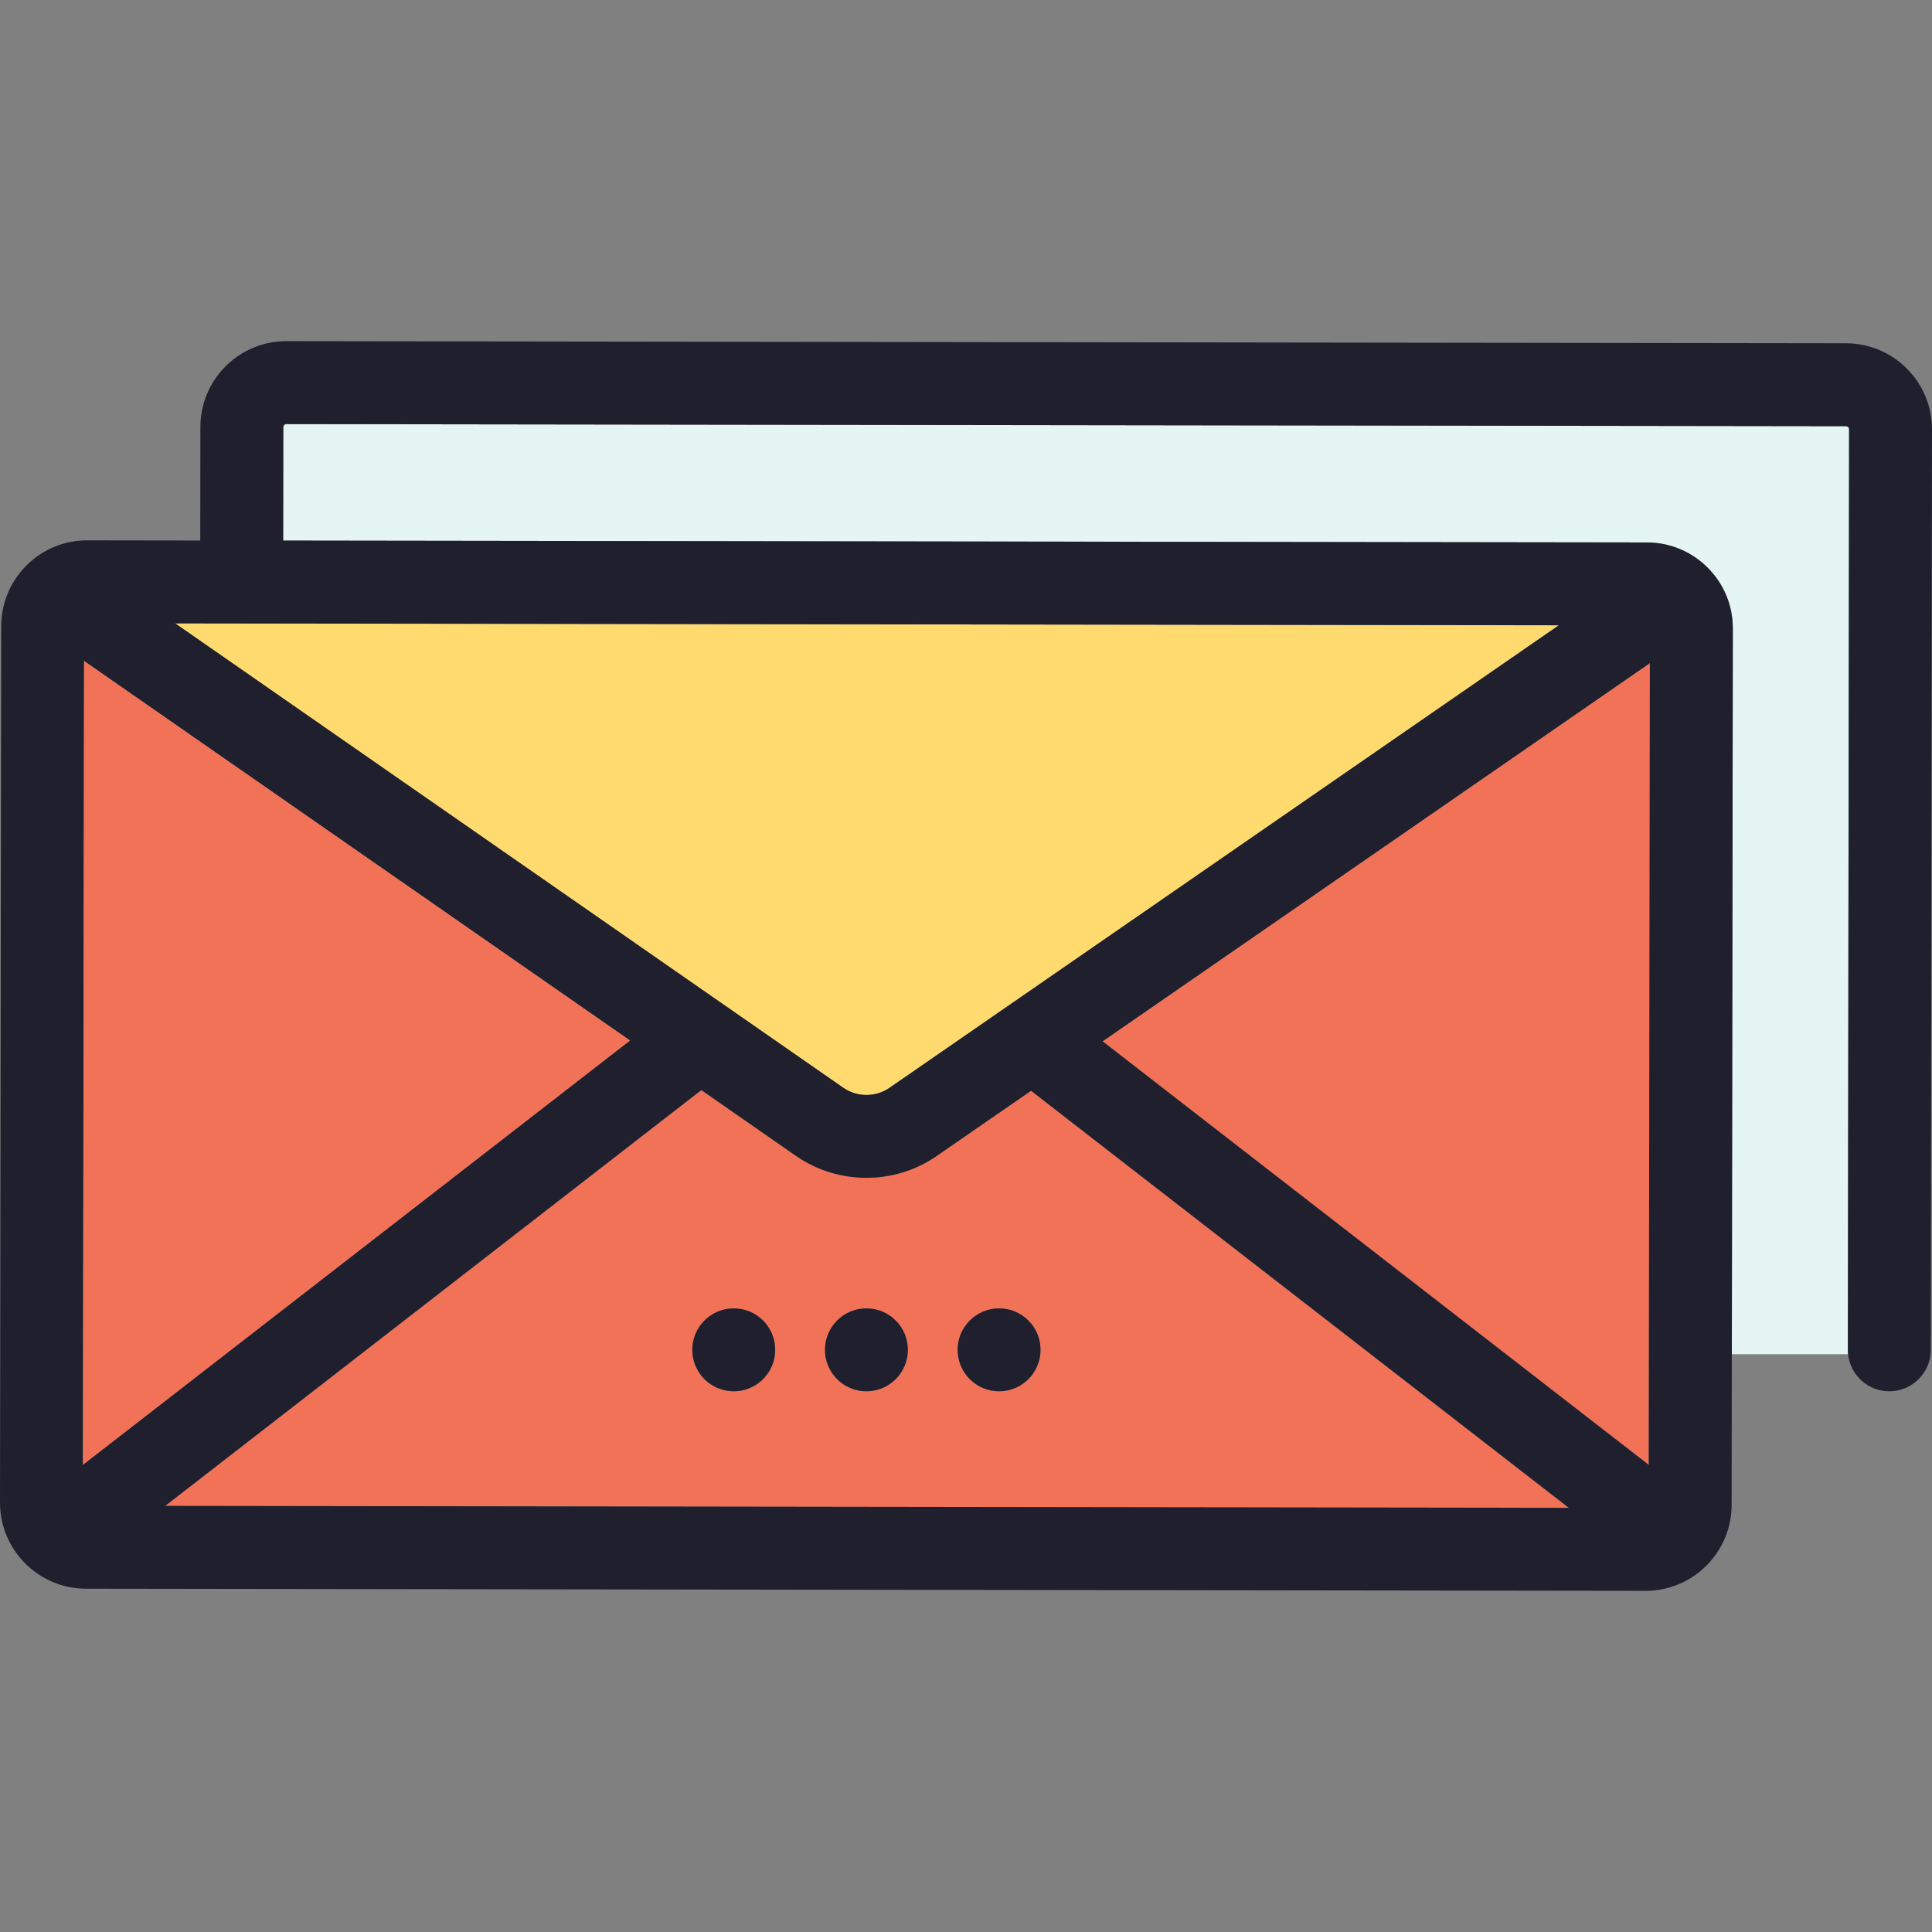 <?xml version="1.0" encoding="iso-8859-1"?>
<!-- Generator: Adobe Illustrator 19.0.0, SVG Export Plug-In . SVG Version: 6.00 Build 0)  -->
<svg version="1.1" id="Layer_1" xmlns="http://www.w3.org/2000/svg" xmlns:xlink="http://www.w3.org/1999/xlink" x="0px" y="0px"
	 viewBox="0 0 512 512" style="enable-background:new 0 0 512 512;" xml:space="preserve">
<rect x="0" y="0" width="512" height="512" fill="#808080" stroke="none"/>
<path style="fill:#E4F5F4;" d="M490.026,113.772l-0.319,243.936c0,0.396,0.022,0.78,0.055,1.165h-30.808l0.264-192.286
	c0.011-6.087-2.351-11.822-6.658-16.129c-4.296-4.307-10.02-6.691-16.107-6.702l-361.41-0.494l0.033-30.061
	c0-0.077,0-0.341,0.242-0.582c0.242-0.231,0.483-0.242,0.571-0.231l413.314,0.56C489.663,112.948,490.026,113.321,490.026,113.772z"
	/>
<g>
	<polygon style="fill:#F27258;" points="437.233,175.739 436.936,388.208 292.203,275.964 	"/>
	<path style="fill:#F27258;" d="M415.753,399.591l-371.969-0.516l142.075-110.19l25.062,17.426
		c5.581,3.878,12.141,5.823,18.689,5.823c6.526,0,13.042-1.923,18.612-5.779l25.018-17.283L415.753,399.591z M275.755,357.719
		c0-6.076-4.922-10.987-10.987-10.987s-10.987,4.911-10.987,10.987c0,6.065,4.922,10.987,10.987,10.987
		S275.755,363.784,275.755,357.719z M240.596,357.719c0-6.076-4.922-10.987-10.987-10.987s-10.987,4.911-10.987,10.987
		c0,6.065,4.922,10.987,10.987,10.987S240.596,363.784,240.596,357.719z M205.437,357.719c0-6.076-4.922-10.987-10.987-10.987
		s-10.987,4.911-10.987,10.987c0,6.065,4.922,10.987,10.987,10.987S205.437,363.784,205.437,357.719z"/>
</g>
<path style="fill:#FFDB6F;" d="M413.105,165.708L235.729,288.28c-3.67,2.538-8.603,2.527-12.262-0.022L46.432,165.202
	L413.105,165.708z"/>
<g>
	<path style="fill:#201F2E;" d="M489.246,90.973l-413.325-0.56c-0.011,0-0.022,0-0.044,0c-6.065,0-11.778,2.362-16.074,6.647
		c-4.307,4.307-6.691,10.02-6.702,16.107l-0.033,30.072l-29.929-0.044c-0.011,0-0.022,0-0.033,0c-6.076,0-11.789,2.362-16.085,6.647
		c-4.318,4.307-6.691,10.02-6.702,16.107L0,398.195c-0.011,12.569,10.196,22.809,22.765,22.831l413.314,0.56
		c0.011,0,0.022,0,0.033,0c12.547,0,22.765-10.196,22.787-22.754l0.055-39.96l0.264-192.286c0.011-6.087-2.351-11.822-6.658-16.129
		c-4.296-4.307-10.02-6.691-16.107-6.702l-361.41-0.494l0.033-30.061c0-0.077,0-0.341,0.242-0.582
		c0.242-0.231,0.483-0.242,0.571-0.231l413.314,0.56c0.461,0,0.824,0.374,0.824,0.824l-0.319,243.936
		c0,0.396,0.022,0.78,0.055,1.165c0.571,5.516,5.241,9.833,10.91,9.833c0.011,0,0.011,0,0.022,0c6.054,0,10.976-4.9,10.987-10.965
		L512,113.783C512,101.224,501.793,90.995,489.246,90.973z M436.936,388.208L292.203,275.964l145.03-100.225L436.936,388.208z
		 M43.784,399.074l142.075-110.19l25.062,17.426c5.581,3.878,12.141,5.823,18.689,5.823c6.526,0,13.042-1.923,18.612-5.779
		l25.018-17.283l142.514,110.52L43.784,399.074z M22.282,175.168l144.667,100.576L21.985,388.164L22.282,175.168z M235.729,288.28
		c-3.67,2.538-8.603,2.527-12.262-0.022L46.432,165.202l366.673,0.505L235.729,288.28z"/>
	<path style="fill:#201F2E;" d="M264.768,346.732c-6.065,0-10.987,4.911-10.987,10.987c0,6.065,4.922,10.987,10.987,10.987
		s10.987-4.922,10.987-10.987C275.755,351.643,270.833,346.732,264.768,346.732z"/>
	<path style="fill:#201F2E;" d="M229.609,346.732c-6.065,0-10.987,4.911-10.987,10.987c0,6.065,4.922,10.987,10.987,10.987
		s10.987-4.922,10.987-10.987C240.596,351.643,235.674,346.732,229.609,346.732z"/>
	<path style="fill:#201F2E;" d="M194.45,346.732c-6.065,0-10.987,4.911-10.987,10.987c0,6.065,4.922,10.987,10.987,10.987
		s10.987-4.922,10.987-10.987C205.437,351.643,200.515,346.732,194.45,346.732z"/>
</g>
<polygon style="fill:#F27258;" points="166.949,275.744 21.985,388.164 22.282,175.168 "/>
<g>
</g>
<g>
</g>
<g>
</g>
<g>
</g>
<g>
</g>
<g>
</g>
<g>
</g>
<g>
</g>
<g>
</g>
<g>
</g>
<g>
</g>
<g>
</g>
<g>
</g>
<g>
</g>
<g>
</g>
</svg>
